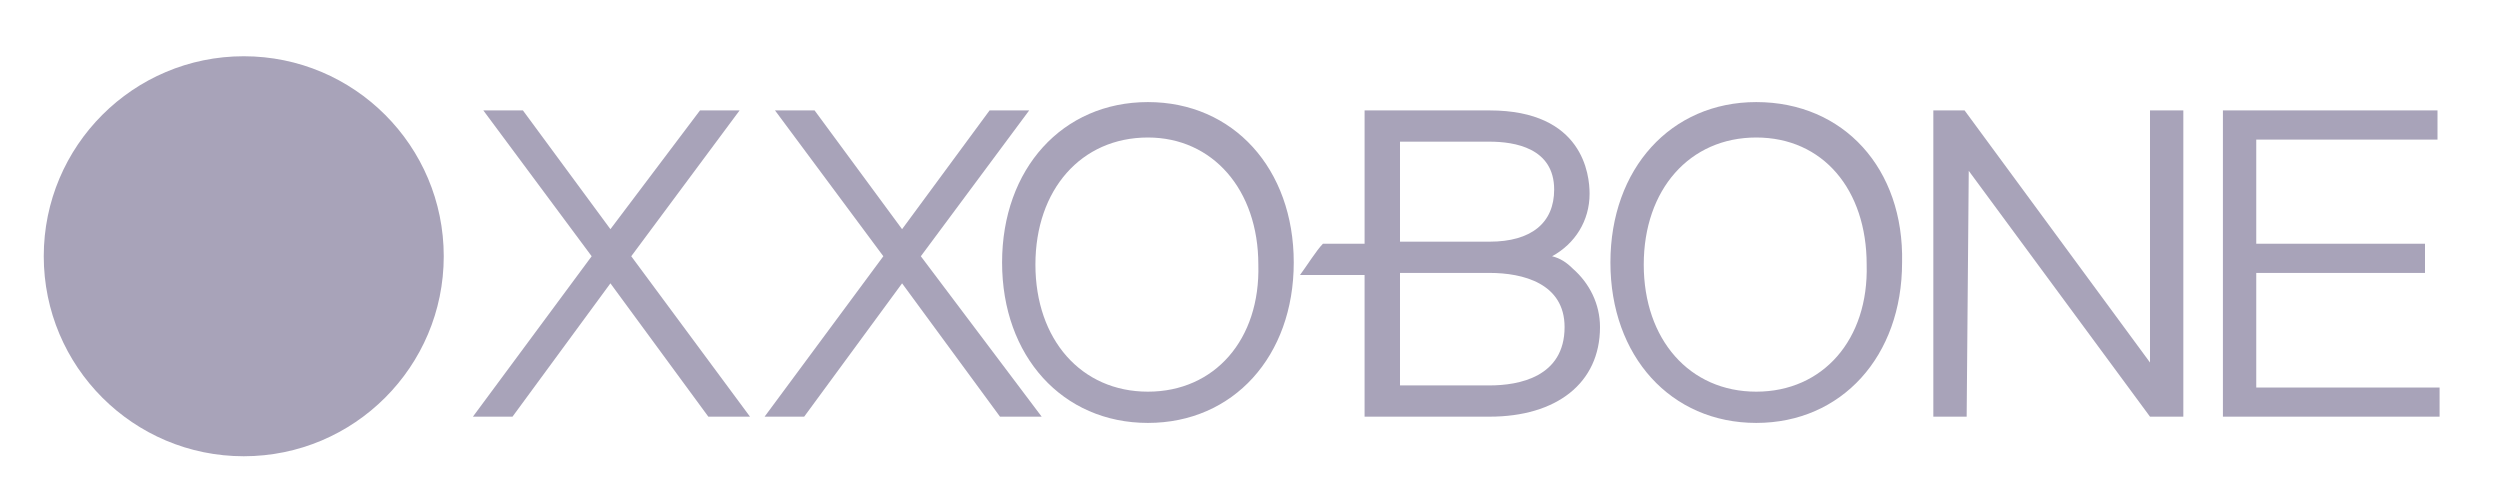 <svg width="120" height="24" version="1.1" id="Layer_1" xmlns="http://www.w3.org/2000/svg" xmlns:xlink="http://www.w3.org/1999/xlink" x="0px" y="0px" viewBox="0 0 120 24" style="enable-background:new 0 0 120 24;" xml:space="preserve">
<style type="text/css">
	.st0{fill:#A8A3B9;}
	.st1{fill:#A8A3B9;}
</style>
<path class="st0" d="M94.5,8.2l8.7,11.8h1.6V5.3h-1.6v12.1L94.3,5.3h-1.5V20h1.6L94.5,8.2L94.5,8.2z"/>
<path class="st0" d="M84.3,4.9c-4.1,0-7,3.2-7,7.7s2.9,7.7,7,7.7s7-3.2,7-7.7C91.4,8.1,88.5,4.9,84.3,4.9z M84.3,18.8
	c-3.2,0-5.4-2.5-5.4-6.1s2.2-6.1,5.4-6.1c3.2,0,5.3,2.5,5.3,6.1C89.7,16.3,87.5,18.8,84.3,18.8z"/>
<path class="st0" d="M117,6.7V5.3h-10.3V20h10.4v-1.4h-8.8v-5.5h8.1v-1.4h-8.1v-5C108.3,6.7,117,6.7,117,6.7z"/>
<path class="st1" d="M39.1,5.3l4.2,5.7l4.2-5.7h1.9l-5.2,7L50,20h-2l-4.7-6.4L38.6,20h-1.9l5.7-7.7l-5.2-7H39.1z"/>
<path class="st1" d="M75.5,12.9L75.5,12.9c-0.3-0.3-0.6-0.5-1-0.6c1.1-0.6,1.8-1.7,1.8-3c0-0.9-0.3-4-4.8-4h-6v6.4h-2
	c-0.3,0.3-0.8,1.1-1.1,1.5h3.1V20h6c3.2,0,5.3-1.6,5.3-4.3C76.8,14.6,76.3,13.6,75.5,12.9z M67.2,6.8h4.3c1.2,0,3.1,0.3,3.1,2.3
	c0,1.6-1.1,2.5-3.1,2.5h-4.3V6.8z M71.5,18.5h-4.3v-5.4h4.3c1.6,0,3.6,0.5,3.6,2.6C75.1,18.1,72.9,18.5,71.5,18.5z"/>
<path class="st1" d="M55.1,4.9c-4.1,0-7,3.2-7,7.7s2.9,7.7,7,7.7s7-3.2,7-7.7S59.2,4.9,55.1,4.9z M55.1,18.8c-3.2,0-5.4-2.5-5.4-6.1
	s2.2-6.1,5.4-6.1c3.1,0,5.3,2.5,5.3,6.1C60.5,16.3,58.3,18.8,55.1,18.8z"/>
<path class="st1" d="M23.2,5.3l5.2,7L22.7,20h1.9l4.7-6.4L34,20h2l-5.7-7.7l5.2-7h-1.9L29.3,11l-4.2-5.7H23.2z"/>
<path class="st1" d="M21.3,12.3c0,5.3-4.3,9.6-9.6,9.6s-9.6-4.3-9.6-9.6s4.3-9.6,9.6-9.6S21.3,7,21.3,12.3z"/>
</svg>
